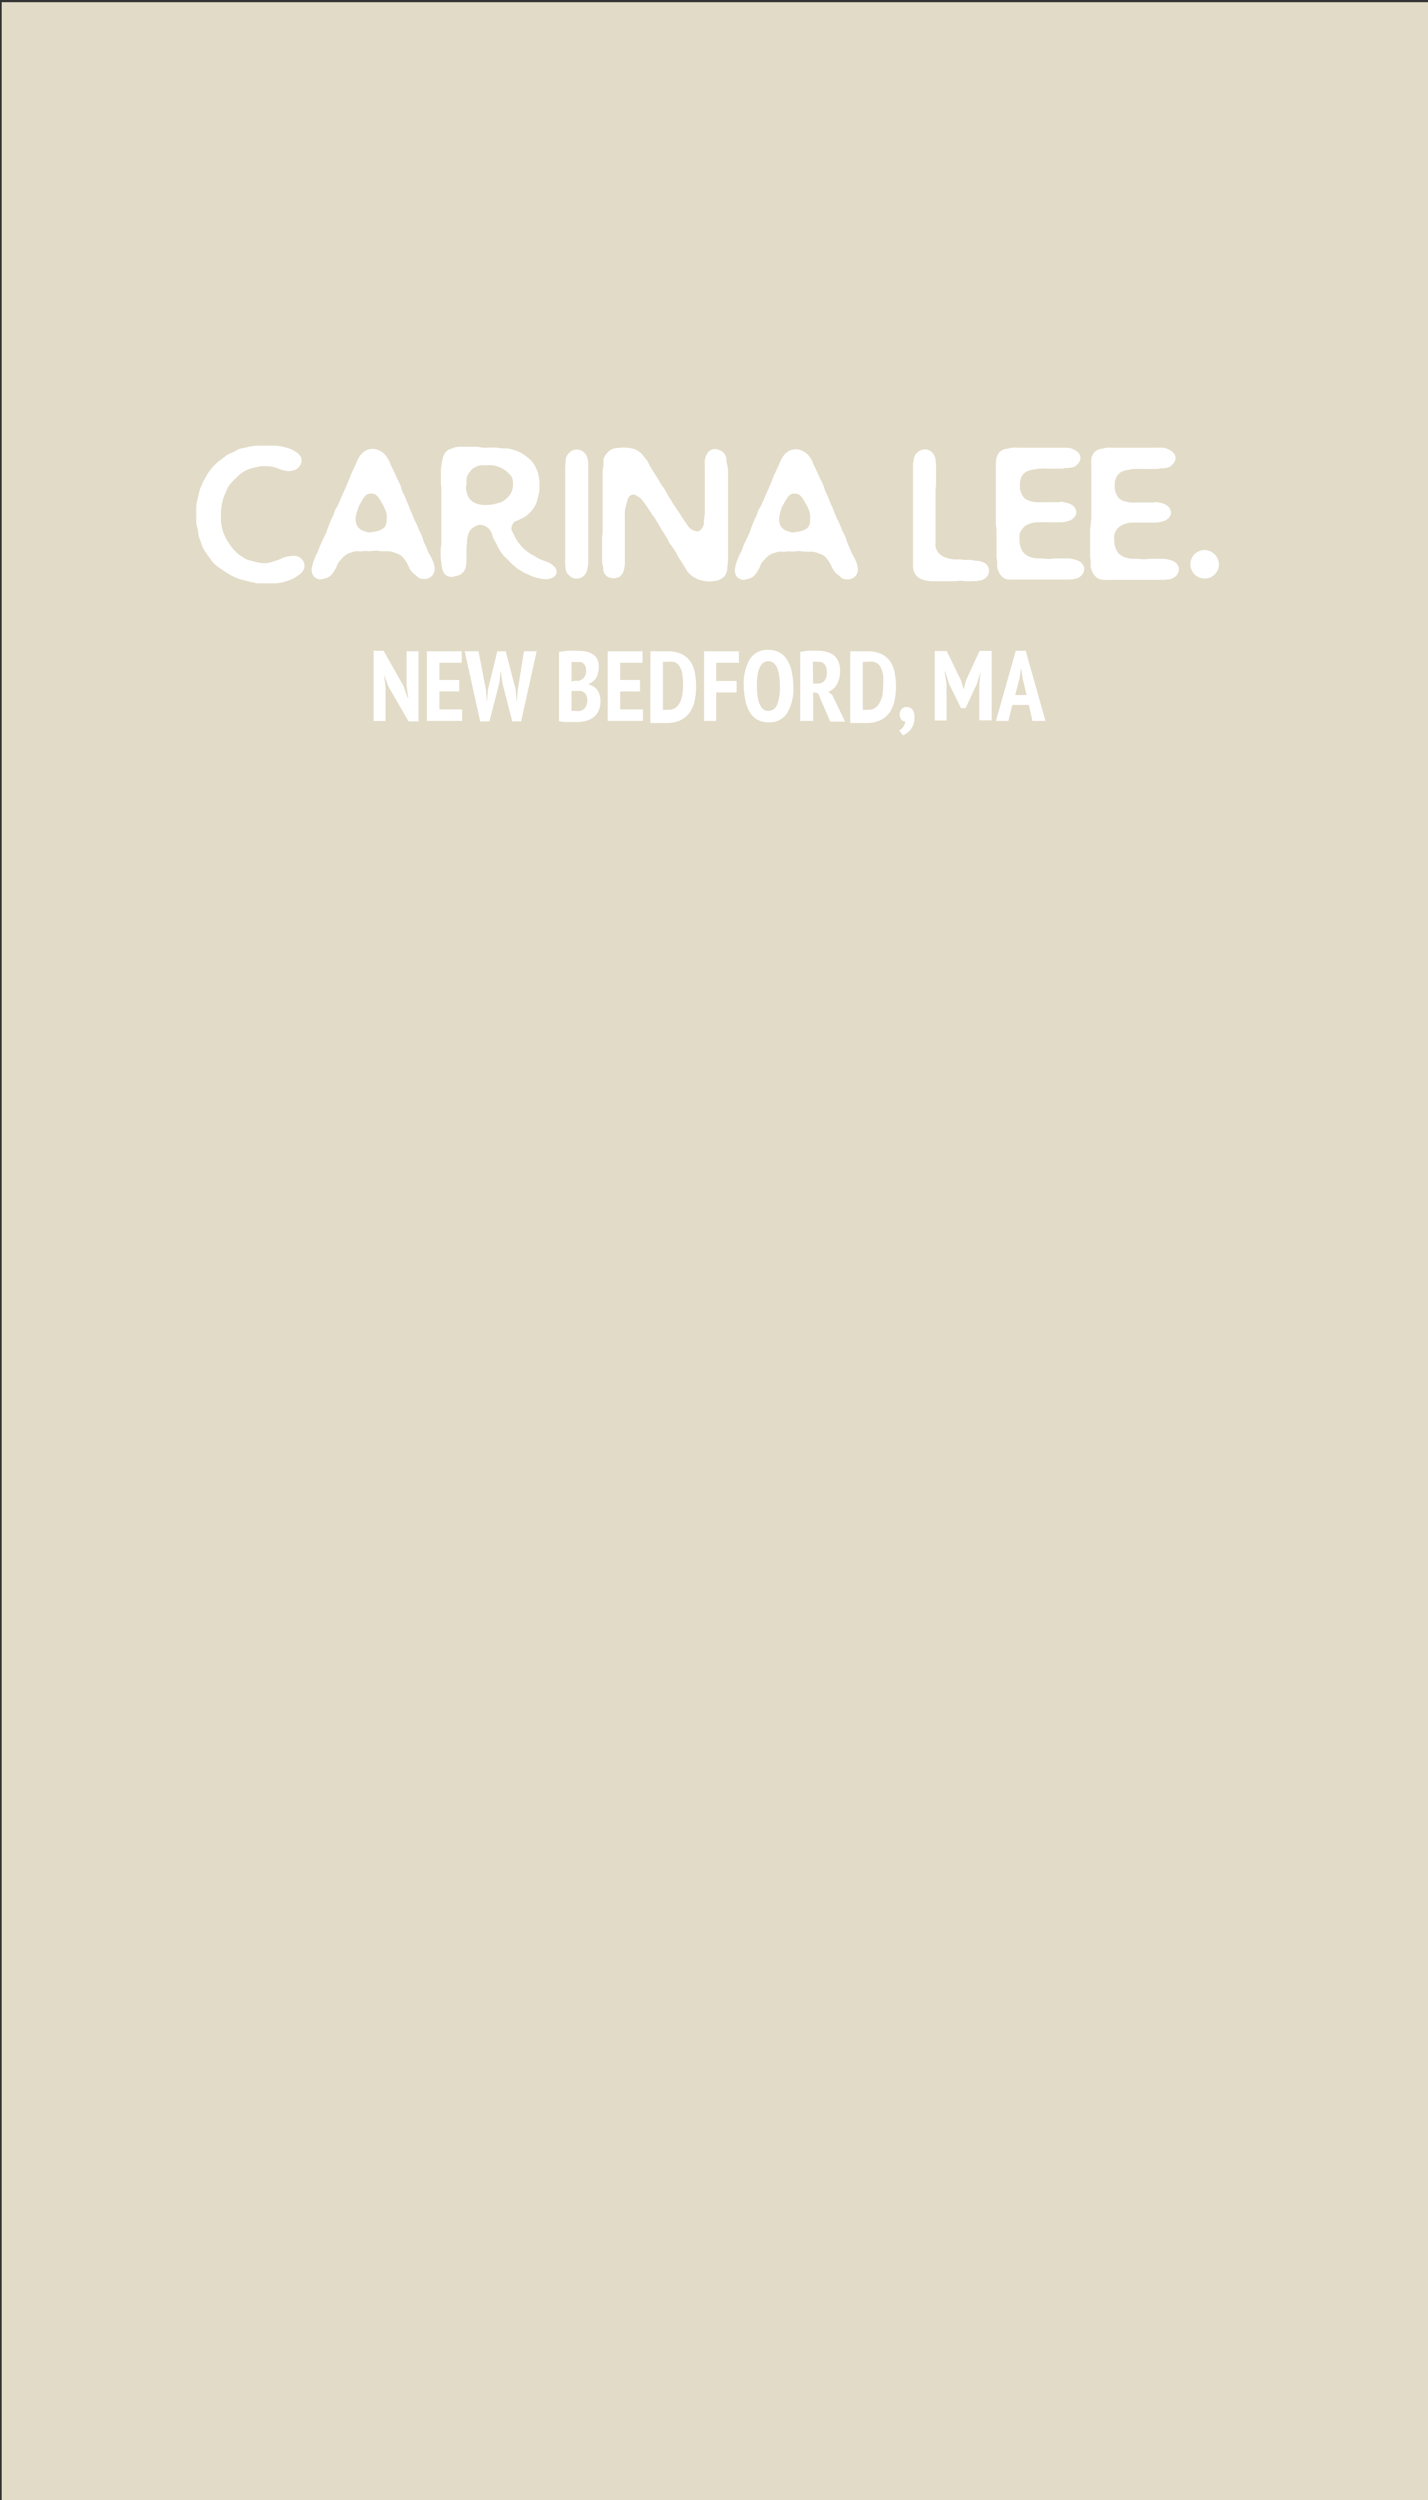 <svg id="Layer_1" data-name="Layer 1" xmlns="http://www.w3.org/2000/svg" viewBox="0 0 144 252"><rect x="0" y="0" width="144" height="252" fill="#333333" stroke="none"/><defs><style>.cls-1{fill:#e2dbc7;}.cls-2{fill:#fff;}</style></defs><rect class="cls-1" x="0.17" y="0.22" width="144" height="252"/><path class="cls-2" d="M20.06,54.11c-.06-.21-.06-.45-.11-.7a7.18,7.18,0,0,1-.16-.7c0-.22,0-.47,0-.69s0-.46,0-.7,0-.46.07-.7A6.23,6.23,0,0,1,20,50c.05-.23.09-.45.16-.67s.16-.4.26-.61a4.25,4.25,0,0,1,.31-.6,4.15,4.15,0,0,1,.35-.57c.13-.18.28-.37.43-.54l.45-.44c.16-.13.34-.24.5-.37A6,6,0,0,1,23,45.8c.18-.1.39-.16.58-.25s.36-.21.55-.29.41-.08.62-.14a6.19,6.19,0,0,1,.62-.13,5.58,5.58,0,0,1,.62-.07h.63c.16,0,.16,0,.34,0h.8a4.38,4.38,0,0,1,.77.12,3.16,3.16,0,0,1,.59.16,2.32,2.32,0,0,1,.53.24,3.52,3.52,0,0,1,.38.25,1.28,1.28,0,0,1,.34.45,1,1,0,0,1,0,.55,1.21,1.21,0,0,1-.31.47,1,1,0,0,1-.49.26,1.81,1.81,0,0,1-.58.07,5.32,5.32,0,0,1-.59-.13c-.24-.08-.47-.2-.68-.25S27.22,47,27,47a4.11,4.11,0,0,0-.68,0,4.81,4.81,0,0,0-.66.13,2.6,2.6,0,0,0-.65.2,2.89,2.89,0,0,0-.6.32,3.57,3.57,0,0,0-.52.44c-.16.16-.34.31-.47.47a4.32,4.32,0,0,0-.43.55c-.11.18-.17.41-.27.62a4,4,0,0,0-.23.61c-.06.22-.11.44-.15.67a4.77,4.77,0,0,0-.06.67c0,.24,0,.45,0,.66a2.81,2.81,0,0,0,.07.67,3.06,3.06,0,0,0,.16.63c.08.21.16.39.24.57a4.86,4.86,0,0,0,.33.54,4.86,4.86,0,0,0,.78.95,2.54,2.54,0,0,0,.5.38,2.85,2.85,0,0,0,.54.32,5.25,5.25,0,0,0,.6.16,2.93,2.93,0,0,0,.6.15,2.48,2.48,0,0,0,.78.05,4.15,4.15,0,0,0,.74-.18l.48-.16c.16-.07.3-.12.45-.2a2.29,2.29,0,0,1,.6-.14,2,2,0,0,1,.6-.05,1,1,0,0,1,.55.22.93.93,0,0,1,.36.48,1,1,0,0,1,0,.6,1.15,1.15,0,0,1-.34.48,5,5,0,0,1-.62.44,3.24,3.24,0,0,1-.7.29,3.74,3.74,0,0,1-.57.17,5.81,5.81,0,0,1-.58.09l-.6,0a5.85,5.85,0,0,1-.59,0h-.65c-.21,0-.42-.09-.63-.12a4.85,4.85,0,0,1-.63-.16,4.34,4.34,0,0,1-.62-.16,6.32,6.32,0,0,1-.6-.25,5.45,5.45,0,0,1-.57-.32c-.18-.1-.36-.23-.54-.34l-.53-.38a3.88,3.88,0,0,1-.42-.39,4.78,4.78,0,0,1-.34-.47,3.72,3.72,0,0,1-.33-.45,4.07,4.07,0,0,1-.31-.49,4.87,4.87,0,0,1-.21-.53C20.24,54.57,20.13,54.35,20.06,54.11Z"/><path class="cls-2" d="M43.83,57.36s0,0,0,0a1,1,0,0,1-.93,1s0,0-.08,0a1.32,1.32,0,0,1-.48-.06,1.28,1.28,0,0,1-.38-.29,3.72,3.72,0,0,1-.44-.38,1.86,1.86,0,0,1-.29-.48,4.28,4.28,0,0,0-.32-.59v0a3,3,0,0,0-.44-.54,2.34,2.34,0,0,0-.62-.29,2.06,2.06,0,0,0-.66-.16l-.65,0c-.21,0-.42-.06-.65-.06s-.42.05-.64.05-.43-.05-.64,0-.44,0-.65,0a2.09,2.09,0,0,0-.56.14,1.75,1.75,0,0,0-.52.23,2,2,0,0,0-.42.4,2.77,2.77,0,0,0-.37.44c-.1.18-.13.36-.21.49s-.2.33-.29.47a1.41,1.41,0,0,1-.38.39,1.48,1.48,0,0,1-.48.2,1.61,1.61,0,0,1-.56.08,1.11,1.11,0,0,1-.48-.25.85.85,0,0,1-.23-.45.92.92,0,0,1,0-.52,4.74,4.74,0,0,1,.15-.57c.06-.18.14-.36.21-.54s.21-.4.3-.63.15-.44.25-.65.19-.37.27-.57l.26-.55c.08-.19.13-.4.21-.6a3.57,3.57,0,0,0,.23-.57c.07-.18.18-.34.25-.5s.13-.37.19-.54.2-.34.28-.5a3.68,3.68,0,0,1,.21-.45,4.78,4.78,0,0,1,.19-.48c.07-.17.15-.34.23-.51l.23-.51c.08-.18.14-.35.22-.53s.12-.33.18-.49a4,4,0,0,0,.21-.47l.26-.54.23-.53a2.5,2.5,0,0,1,.49-.75,1.66,1.66,0,0,1,.53-.36,1.64,1.64,0,0,1,.62-.09,1.45,1.45,0,0,1,.6.17,2,2,0,0,1,.52.36,4.78,4.78,0,0,1,.36.49,4,4,0,0,1,.24.55l.25.5c.06.18.17.33.24.51s.14.34.23.5.17.37.26.55.11.39.19.59.18.35.26.55.15.37.23.57.18.37.24.55.15.39.23.57.14.39.24.58a6,6,0,0,0,.28.57l.24.6c.1.21.21.39.29.6s.13.42.21.62.15.34.23.52.13.34.21.52a6.48,6.48,0,0,1,.33.57c.06.16.14.34.21.52A2.55,2.55,0,0,1,43.83,57.36ZM39,51.9c0-.16-.08-.32-.15-.52a3.93,3.93,0,0,0-.34-.68,3.75,3.75,0,0,0-.41-.63.76.76,0,0,0-.6-.31.73.73,0,0,0-.65.21,2.69,2.69,0,0,0-.34.49l-.31.53c-.09.23-.16.44-.22.65a2.57,2.57,0,0,0-.12.68,1.45,1.45,0,0,0,.2.77,1.3,1.3,0,0,0,.63.44,1.91,1.91,0,0,0,.76.14s0-.05,0-.05v0a1.82,1.82,0,0,0,.86-.18,1.12,1.12,0,0,0,.54-.39,1.13,1.13,0,0,0,.13-.64A3.36,3.36,0,0,0,39,51.9Z"/><path class="cls-2" d="M56.13,57.75a.85.85,0,0,1-.44.5,1.29,1.29,0,0,1-.65.13H55v0a3,3,0,0,1-.6-.08,5.26,5.26,0,0,1-.6-.15,4.92,4.92,0,0,1-.58-.26,3.75,3.75,0,0,1-.57-.28,5.35,5.35,0,0,1-.54-.34q-.24-.2-.48-.42a4.65,4.65,0,0,1-.44-.45c-.15-.17-.33-.28-.46-.46a6.3,6.3,0,0,1-.37-.53c-.11-.18-.2-.39-.29-.57s-.23-.38-.31-.57a3.81,3.81,0,0,1-.15-.44l0,0a1.36,1.36,0,0,0-1.23-.94h0a1.69,1.69,0,0,0-.58.24,1.3,1.3,0,0,0-.46.44,1.69,1.69,0,0,0-.19.6,2.12,2.12,0,0,0-.06.57,4.17,4.17,0,0,0-.05.52s0,0,0,0v.07c0,.11,0,.24,0,.37s0,.44,0,.67a5,5,0,0,1-.05.65v0h0a.07.07,0,0,1,0,.05,1.86,1.86,0,0,1-.08.26,1,1,0,0,1-.41.53,1,1,0,0,1-.65.2v.06A1.14,1.14,0,0,1,45,58a1.09,1.09,0,0,1-.39-.6,3.17,3.17,0,0,1-.1-.64,6.47,6.47,0,0,1-.07-.65v-.71c0-.21.07-.42.07-.65s0-.41,0-.6v-1.3c0-.29,0-.29,0-.58v-.62c0-.26,0-.28,0-.55v0h0c0-.29,0-.29,0-.59s0-.42,0-.63,0-.41,0-.6-.05-.41-.05-.62v0c0-.21,0-.4,0-.6s0-.42,0-.61v-.07a5.17,5.17,0,0,1,.07-.55,4.48,4.48,0,0,1,.1-.55,1.82,1.82,0,0,1,.19-.54,1.21,1.21,0,0,1,.39-.39,1.56,1.56,0,0,1,.54-.18s0-.06.08-.06a2.35,2.35,0,0,1,.6-.08c.16,0,.16,0,.31,0l.65,0h.65c.21,0,.42.08.65.09a3.11,3.11,0,0,0,.61,0H50a4.38,4.38,0,0,1,.62.08c.19,0,.39,0,.6,0a5.39,5.39,0,0,1,.6.16,3.75,3.75,0,0,1,.73.3,3.44,3.44,0,0,1,.63.44,3,3,0,0,1,.52.48,3.56,3.56,0,0,1,.36.62,2.73,2.73,0,0,1,.23.66,4.72,4.72,0,0,1,.11.74,2.68,2.68,0,0,1,0,.4c0,.13,0,.26,0,.39a6,6,0,0,1-.15.71,3.65,3.65,0,0,1-.16.59,2.35,2.35,0,0,1-.29.54,4.42,4.42,0,0,1-.39.47,3.14,3.14,0,0,1-.47.39,5.43,5.43,0,0,1-.54.27,3,3,0,0,1-.52.23,1.09,1.09,0,0,0-.31.78,1.27,1.27,0,0,0,.15.31c.08.16.15.34.24.5s.18.33.29.49l.36.44a6.58,6.58,0,0,0,.57.5,3.46,3.46,0,0,0,.63.39c.2.11.39.26.62.36l.67.26a1.26,1.26,0,0,1,.45.22,1.9,1.9,0,0,1,.41.34A.81.81,0,0,1,56.13,57.75ZM47,49a2.62,2.62,0,0,0,0,.28,3.9,3.9,0,0,0,.13.57,1.22,1.22,0,0,0,.31.53,1.46,1.46,0,0,0,.54.36,2.88,2.88,0,0,0,.63.15,2.81,2.81,0,0,0,.65,0,3.08,3.08,0,0,0,.63-.09c.2-.05.41-.1.62-.17a2.08,2.08,0,0,0,.42-.26,2.86,2.86,0,0,0,.37-.34,1.6,1.6,0,0,0,.36-.68,1.63,1.63,0,0,0,.07-.5c0-.07,0-.13,0-.2a1.92,1.92,0,0,0-.11-.56,2.62,2.62,0,0,0-.39-.43,2,2,0,0,0-.44-.35,2.25,2.25,0,0,0-.54-.26,2.59,2.59,0,0,0-.58-.15,4.14,4.14,0,0,0-.62,0h-.18c-.13,0-.24,0-.36,0a1.86,1.86,0,0,0-.64.21,1.45,1.45,0,0,0-.51.47,1.89,1.89,0,0,0-.31.6,3.82,3.82,0,0,0,0,.57Z"/><path class="cls-2" d="M57,49.78c0-.18,0-.38,0-.56V48.1c0-.19,0-.37,0-.57A5.24,5.24,0,0,1,57,47l.05-.52c0-.1,0-.1,0-.2a1.21,1.21,0,0,1,.47-.74,1,1,0,0,1,.86-.2,1.05,1.05,0,0,1,.71.51,1.74,1.74,0,0,1,.23.87c0,.2,0,.41,0,.6s0,.41,0,.62,0,.47,0,.72,0,.47,0,.69,0,.49,0,.72,0,.47,0,.71,0,.28,0,.55,0,.28,0,.57v.55c0,.28,0,.28,0,.56s0,.4,0,.61v.6c0,.2,0,.41,0,.6s0,.41,0,.62,0,.41,0,.6v.6a4,4,0,0,1-.1.75,1.1,1.1,0,0,1-.34.65,1,1,0,0,1-.7.28,1.33,1.33,0,0,1-.19,0,1,1,0,0,1-.57-.3,1,1,0,0,1-.37-.55,4.29,4.29,0,0,1-.05-.65,5.76,5.76,0,0,1,0-.63c0-.23,0-.44,0-.67s0-.43,0-.65V53.51c0-.23,0-.46,0-.67s0-.43,0-.66,0-.36,0-.73,0-.38,0-.75S57,50.25,57,49.78Z"/><path class="cls-2" d="M73.42,47.41v.64c0,.22,0,.43,0,.64V50c0,.21,0,.44,0,.65s0,.43,0,.64,0,.42,0,.63,0,.42,0,.63,0,.44,0,.65,0,.42,0,.64,0,.42,0,.63v.63c0,.21,0,.42,0,.65s0,.42,0,.63a6.48,6.48,0,0,1-.08.77v.23a2.37,2.37,0,0,1-.18.55,1.21,1.21,0,0,1-.41.4,1.4,1.4,0,0,1-.55.21,3.58,3.58,0,0,1-.72.07,3.39,3.39,0,0,1-.89-.15,1.6,1.6,0,0,1-.5-.21,2.25,2.25,0,0,1-.46-.32,2.41,2.41,0,0,1-.37-.41c-.1-.16-.18-.32-.28-.47l-.29-.47c-.1-.15-.21-.29-.31-.46s-.14-.32-.24-.48-.21-.29-.31-.46-.21-.27-.31-.43-.16-.35-.26-.51-.21-.32-.32-.49l-.29-.48-.3-.51c-.09-.17-.21-.34-.3-.5s-.25-.32-.35-.49-.21-.34-.32-.5L65,50.73a5.37,5.37,0,0,0-.49-.6c-.05,0-.1,0-.15-.05a.71.71,0,0,0-.63-.21.68.68,0,0,0-.44.49c-.06.21-.11.41-.16.6s-.1.41-.12.6,0,.44,0,.63,0,.39,0,.59v.6c0,.19,0,.39,0,.6s0,.39,0,.59v1.34c0,.26,0,.51,0,.77v.08a2.44,2.44,0,0,1-.11.73,1.09,1.09,0,0,1-.36.6,1.06,1.06,0,0,1-.67.19,1.15,1.15,0,0,1-.66-.18,1.17,1.17,0,0,1-.37-.58.68.68,0,0,1,0-.23v-.06a3.37,3.37,0,0,1-.12-.55c0-.18,0-.36,0-.56s0-.42,0-.63v-.63c0-.21,0-.41,0-.62s.05-.42.05-.63,0-.43,0-.64,0-.29,0-.58,0-.31,0-.6v-.52c0-.28,0-.28,0-.54s0-.44,0-.65v-.65c0-.22,0-.43,0-.66s0-.44,0-.65,0-.44,0-.67a5.81,5.81,0,0,1,.09-.58,3.73,3.73,0,0,1,0-.59,1.45,1.45,0,0,1,.41-.66,1.36,1.36,0,0,1,.65-.42,4.74,4.74,0,0,1,.67-.07,3.69,3.69,0,0,1,.66,0,5.09,5.09,0,0,1,.68.12,2.35,2.35,0,0,1,.54.29,1.76,1.76,0,0,1,.42.44l.37.45c.12.18.17.38.28.54l.36.6c.13.19.26.39.37.58l.36.6c.11.2.26.36.37.54s.2.37.31.55l.16.28c.12.18.23.36.34.55s.25.34.36.54.24.34.36.53l.34.54c.1.16.21.31.31.45s.21.31.32.44a1.27,1.27,0,0,0,.62.36.45.45,0,0,0,.45-.05,1.13,1.13,0,0,0,.42-.8.71.71,0,0,1,0-.21c0-.22.07-.44.08-.63s0-.42,0-.63,0-.46,0-.69,0-.47,0-.69,0-.46,0-.69,0-.45,0-.68,0-.45,0-.68c0-.44,0-.44,0-.86a5.05,5.05,0,0,1,0-.52,2.16,2.16,0,0,1,.15-.5,1,1,0,0,1,.29-.42,1.2,1.2,0,0,1,.47-.22,1.11,1.11,0,0,1,.5.09.87.87,0,0,1,.44.24,1.07,1.07,0,0,1,.33.65l0,.27A6.08,6.08,0,0,1,73.42,47.41Z"/><path class="cls-2" d="M86.51,57.36s0,0,0,0a1,1,0,0,1-.25.71,1,1,0,0,1-.68.33s0,0-.08,0a1.38,1.38,0,0,1-.49-.06c-.15-.05-.24-.18-.37-.29a3.72,3.72,0,0,1-.44-.38,1.86,1.86,0,0,1-.29-.48,5.82,5.82,0,0,0-.33-.59v0a2.6,2.6,0,0,0-.44-.54,2.14,2.14,0,0,0-.61-.29,2.06,2.06,0,0,0-.67-.16l-.65,0c-.21,0-.42-.06-.65-.06s-.42.05-.63.05-.44-.05-.65,0-.44,0-.65,0a2.12,2.12,0,0,0-.55.14,1.64,1.64,0,0,0-.52.23,2,2,0,0,0-.42.4,2.36,2.36,0,0,0-.38.44c-.09.18-.13.36-.21.49a4.83,4.83,0,0,1-.29.47,1.37,1.37,0,0,1-.37.39,1.44,1.44,0,0,1-.49.2,1.56,1.56,0,0,1-.55.08,1.2,1.2,0,0,1-.49-.25.92.92,0,0,1-.23-.45,1.14,1.14,0,0,1,0-.52,4.74,4.74,0,0,1,.15-.57c.06-.18.15-.36.21-.54s.21-.4.31-.63.14-.44.24-.65.2-.37.28-.57l.26-.55c.08-.19.13-.4.21-.6s.16-.37.23-.57.17-.34.24-.5.13-.37.19-.54.2-.34.28-.5.13-.31.21-.45.12-.31.2-.48.14-.34.22-.51a4.49,4.49,0,0,0,.23-.51l.23-.53c.06-.15.11-.33.18-.49s.14-.31.21-.47l.26-.54c.08-.18.14-.35.23-.53a2.68,2.68,0,0,1,.48-.75,1.7,1.7,0,0,1,.54-.36,1.58,1.58,0,0,1,.62-.09,1.49,1.49,0,0,1,.6.17,2.21,2.21,0,0,1,.52.36,3.59,3.59,0,0,1,.35.49,4,4,0,0,1,.25.55l.24.5c.06.18.18.33.24.51s.15.34.23.5.18.37.26.55.11.39.2.59.17.35.25.55.15.37.23.57.18.37.25.55.14.39.22.57.15.39.25.58.18.38.27.57l.25.6c.09.21.21.39.29.6s.13.42.21.62.15.34.23.52.13.34.21.52a6.38,6.38,0,0,1,.32.57c.07.16.15.34.21.52A3.37,3.37,0,0,1,86.51,57.36ZM81.7,51.9a5.19,5.19,0,0,0-.14-.52,4.86,4.86,0,0,0-.35-.68,4.4,4.4,0,0,0-.4-.63.79.79,0,0,0-.6-.31.73.73,0,0,0-.65.21,2.27,2.27,0,0,0-.34.49c-.12.18-.21.35-.31.53s-.16.44-.23.65a3,3,0,0,0-.11.68,1.44,1.44,0,0,0,.19.77,1.29,1.29,0,0,0,.64.44,1.88,1.88,0,0,0,.76.14s0-.05,0-.05v0a1.82,1.82,0,0,0,.86-.18.91.91,0,0,0,.66-1A3.36,3.36,0,0,0,81.7,51.9Z"/><path class="cls-2" d="M93,58.41a1.15,1.15,0,0,1-.52-.32,1.31,1.31,0,0,1-.34-.52,1.74,1.74,0,0,1-.07-.62c0-.19,0-.37,0-.55s0-.33,0-.65,0-.32,0-.65,0-.34,0-.66v-.65c0-.33,0-.33,0-.65s0-.34,0-.67,0-.32,0-.65v-.65c0-.32,0-.32,0-.65v-1.2c0-.19,0-.39,0-.58s0-.41,0-.6,0-.39,0-.59,0-.4,0-.6,0-.32.06-.52a1.52,1.52,0,0,1,.12-.5,1,1,0,0,1,.34-.38.89.89,0,0,1,.43-.22,1,1,0,0,1,.51,0,1.08,1.08,0,0,1,.45.26,1.3,1.3,0,0,1,.36.72l.05.65a4.74,4.74,0,0,1,0,.65v.6c0,.21,0,.4,0,.6s-.05.4-.05.6,0,.4,0,.6,0,.39,0,.6v.6c0,.2,0,.39,0,.6s0,.39,0,.59,0,.29,0,.58v.58c0,.3,0,.3,0,.59s0,.32,0,.49a2.61,2.61,0,0,0,0,.48,1.68,1.68,0,0,0,.25.54,1.6,1.6,0,0,0,.43.39,1.65,1.65,0,0,0,.54.21,2.64,2.64,0,0,0,.68.13c.26,0,.26,0,.5,0s.33.05.49.05.33,0,.49,0a2.69,2.69,0,0,1,.57.07,4.87,4.87,0,0,1,.55.06,1.92,1.92,0,0,1,.44.17.92.92,0,0,1,.44.63,1,1,0,0,1-.2.76,1.16,1.16,0,0,1-.7.38,4.93,4.93,0,0,1-.73.08c-.19,0-.4,0-.61,0s-.43-.05-.64-.05-.42.05-.61.05h-.64c-.29,0-.58,0-.89,0s-.44,0-.88,0c-.11,0-.22-.05-.34-.05A2.15,2.15,0,0,1,93,58.41Z"/><path class="cls-2" d="M101.3,58.32a1.47,1.47,0,0,1-.5-.52,1.67,1.67,0,0,1-.24-.67,3.31,3.31,0,0,1,0-.42c0-.21-.07-.42-.07-.65s0-.44,0-.65,0-.44,0-.67,0-.43,0-.65,0-.43,0-.65-.07-.43-.07-.66,0-.44,0-.65v-.65c0-.23,0-.44,0-.67s0-.43,0-.65,0-.43,0-.64v-.67c0-.21,0-.44,0-.65s0-.44,0-.65,0-.44,0-.66a4.26,4.26,0,0,1,.05-.64,1.48,1.48,0,0,1,.34-.7,1.34,1.34,0,0,1,.7-.32c.16,0,.34-.08.54-.1a3.35,3.35,0,0,1,.55,0h0c.21,0,.43,0,.62,0h1.27c.19,0,.4,0,.61,0l.64,0,.61,0c.22,0,.43,0,.64,0l.48,0a2,2,0,0,1,.49.05,1.8,1.8,0,0,1,.46.21,1.07,1.07,0,0,1,.4.34.88.88,0,0,1,.13.52.93.93,0,0,1-.21.45,1.07,1.07,0,0,1-.37.33,2,2,0,0,1-.86.14c-.2,0-.2.07-.38.07s-.35,0-.53,0l-.52,0h-.54a5.23,5.23,0,0,0-.68,0c-.23,0-.44.06-.68.1a2.05,2.05,0,0,0-.7.21,1.3,1.3,0,0,0-.49.55,1.8,1.8,0,0,0-.14.71c0,.05,0,.12,0,.17s0,.16,0,.24a1.74,1.74,0,0,0,.15.52,1.62,1.62,0,0,0,.28.45,1.41,1.41,0,0,0,.48.28,3.56,3.56,0,0,0,.68.15,5.68,5.68,0,0,0,.72,0l.57,0h.57l.55,0s0-.05.06-.05a4.3,4.3,0,0,1,.46.07,1.94,1.94,0,0,1,.53.16,1.07,1.07,0,0,1,.44.32,1,1,0,0,1,.2.52.86.86,0,0,1-.2.49,1.13,1.13,0,0,1-.4.31,3.14,3.14,0,0,1-.49.15,3.07,3.07,0,0,1-.52.06c-.1,0-.1,0-.2,0s-.43,0-.66,0-.46,0-.68,0a4,4,0,0,0-.6,0c-.2,0-.39,0-.61.05a2.12,2.12,0,0,0-.6.2,1.29,1.29,0,0,0-.48.4,1.73,1.73,0,0,0-.3.59c0,.18,0,.4,0,.65a2,2,0,0,0,.15.68,1.36,1.36,0,0,0,.34.57,1.71,1.71,0,0,0,.57.35,2.57,2.57,0,0,0,.92.15l.17,0c.29,0,.56.05.86.05s.47-.05.69-.05h.72l.55,0c.18,0,.36.06.55.1a2.07,2.07,0,0,1,.42.14,1,1,0,0,1,.59.7,1,1,0,0,1-.36.85,1.17,1.17,0,0,1-.65.29l-.47.05h-1.62c-.33,0-.33,0-.65,0s-.33,0-.65,0h-1.33c-.2,0-.39,0-.59,0l-.6,0s0,0,0,0a4.52,4.52,0,0,1-.52,0A1.9,1.9,0,0,1,101.3,58.32Z"/><path class="cls-2" d="M110.74,58.32a1.49,1.49,0,0,1-.51-.52,1.67,1.67,0,0,1-.24-.67,3.31,3.31,0,0,1,0-.42c0-.21-.06-.42-.06-.65s0-.44,0-.65,0-.44,0-.67,0-.43,0-.65,0-.43,0-.65S110,53,110,52.78s.05-.44.05-.65v-.65c0-.23,0-.44,0-.67s0-.43,0-.65,0-.43,0-.64v-.67c0-.21,0-.44,0-.65s0-.44,0-.65,0-.44,0-.66a3.26,3.26,0,0,1,0-.64,1.4,1.4,0,0,1,.34-.7,1.34,1.34,0,0,1,.69-.32c.17,0,.35-.08.54-.1a3.37,3.37,0,0,1,.55,0h0c.21,0,.42,0,.62,0h1.26c.2,0,.41,0,.62,0l.63,0,.62,0c.21,0,.42,0,.63,0a4,4,0,0,1,.49,0,2.09,2.09,0,0,1,.49.05,1.62,1.62,0,0,1,.45.21,1.11,1.11,0,0,1,.41.34.76.76,0,0,1-.09,1,1,1,0,0,1-.37.33,2,2,0,0,1-.86.14c-.19,0-.19.07-.37.07s-.36,0-.54,0l-.52,0h-.53a5.31,5.31,0,0,0-.69,0c-.22,0-.43.06-.68.1a2,2,0,0,0-.69.21,1.24,1.24,0,0,0-.49.55,1.64,1.64,0,0,0-.15.71c0,.05,0,.12,0,.17s0,.16,0,.24a1.73,1.73,0,0,0,.14.52,1.89,1.89,0,0,0,.28.45,1.37,1.37,0,0,0,.49.28,3.56,3.56,0,0,0,.68.15,5.53,5.53,0,0,0,.71,0l.57,0h.57l.55,0s0-.05.07-.05a4.14,4.14,0,0,1,.45.07,2,2,0,0,1,.54.16,1.22,1.22,0,0,1,.44.32,1.13,1.13,0,0,1,.19.52.92.92,0,0,1-.19.49,1.17,1.17,0,0,1-.41.31,3.14,3.14,0,0,1-.49.15,3.07,3.07,0,0,1-.52.06c-.09,0-.09,0-.19,0s-.44,0-.67,0-.45,0-.68,0a4,4,0,0,0-.6,0c-.19,0-.39,0-.6.05a1.92,1.92,0,0,0-.6.2,1.41,1.41,0,0,0-.49.4,1.55,1.55,0,0,0-.29.59,6,6,0,0,0,0,.65,2.17,2.17,0,0,0,.14.68,1.36,1.36,0,0,0,.34.57,1.82,1.82,0,0,0,.57.35,2.59,2.59,0,0,0,.93.15l.16,0c.29,0,.57.05.86.05s.47-.05.7-.05h.71l.55,0c.18,0,.36.06.56.1a2.58,2.58,0,0,1,.42.14,1,1,0,0,1,.58.7,1,1,0,0,1-.35.85,1.21,1.21,0,0,1-.65.29l-.47.05H115.8c-.32,0-.32,0-.65,0s-.32,0-.65,0h-1.33l-.58,0-.6,0s0,0,0,0a4.35,4.35,0,0,1-.51,0A1.85,1.85,0,0,1,110.74,58.32Z"/><path class="cls-2" d="M122.92,56.87a1.44,1.44,0,1,1-1.47-1.43A1.49,1.49,0,0,1,122.92,56.87Z"/><path class="cls-2" d="M39.18,69.22,38.72,68h0l.16,1.21v3.47h-1.2V65.6h1l2,3.53.43,1.21h.06L41,69.15v-3.5h1.2v7.07h-1Z"/><path class="cls-2" d="M43.05,65.65h3.51v1.16H44.31v1.73h2V69.7h-2v1.81H46.6v1.16H43.05Z"/><path class="cls-2" d="M49,69.51l.1,1.26h0l.11-1.28.94-3.84H51L52,69.51l.11,1.26h0l.11-1.28.62-3.84h1.28l-1.57,7.07h-.89l-1-3.87-.14-1.09h-.05l-.12,1.1-1,3.86h-.93l-1.56-7.07h1.39Z"/><path class="cls-2" d="M60.38,67.28a2.22,2.22,0,0,1-.06.51,1.62,1.62,0,0,1-.17.48,1.37,1.37,0,0,1-.78.66V69a1.77,1.77,0,0,1,.45.18,1.19,1.19,0,0,1,.38.33,1.56,1.56,0,0,1,.25.5,2,2,0,0,1,.1.69,2.1,2.1,0,0,1-.19.94,1.72,1.72,0,0,1-.5.65,2.14,2.14,0,0,1-.74.37,3.19,3.19,0,0,1-.89.12h-.36l-.47,0-.53,0a3.44,3.44,0,0,1-.5-.09V65.7c.22,0,.49-.07.82-.1s.64,0,1,0a5.73,5.73,0,0,1,.85.07,2.14,2.14,0,0,1,.71.26,1.39,1.39,0,0,1,.49.53A1.82,1.82,0,0,1,60.38,67.28Zm-2.46,1.35.26,0,.23,0a1.11,1.11,0,0,0,.5-.36,1,1,0,0,0,.2-.65,1.13,1.13,0,0,0-.07-.44.67.67,0,0,0-.19-.29.69.69,0,0,0-.28-.15,1.36,1.36,0,0,0-.36,0,3.59,3.59,0,0,0-.58,0v1.95Zm.34,3.05a.93.93,0,0,0,.69-.27,1.33,1.33,0,0,0,.18-1.32.73.73,0,0,0-.24-.3.79.79,0,0,0-.34-.14,2.73,2.73,0,0,0-.41,0h-.51v2a1.31,1.31,0,0,0,.28,0Z"/><path class="cls-2" d="M61.28,65.65h3.51v1.16H62.54v1.73h2V69.7h-2v1.81h2.29v1.16H61.28Z"/><path class="cls-2" d="M65.59,65.65l.41,0,.46,0,.45,0h.39a3.32,3.32,0,0,1,1.39.26,2.19,2.19,0,0,1,.89.72,2.78,2.78,0,0,1,.48,1.12,7.59,7.59,0,0,1,0,2.85,3.21,3.21,0,0,1-.48,1.17,2.49,2.49,0,0,1-.92.81,3.21,3.21,0,0,1-1.47.3h-.35l-.46,0-.46,0-.34,0Zm1.84,1.06h-.32l-.26,0v4.84h.53a1.26,1.26,0,0,0,.75-.21,1.43,1.43,0,0,0,.45-.57,2.68,2.68,0,0,0,.23-.8,6,6,0,0,0,.07-1,6.44,6.44,0,0,0-.06-.89,2.18,2.18,0,0,0-.21-.76,1.24,1.24,0,0,0-.44-.52A1.27,1.27,0,0,0,67.43,66.71Z"/><path class="cls-2" d="M71,65.65h3.51v1.16H72.22v1.83h2.06V69.8H72.22v2.87H71Z"/><path class="cls-2" d="M75,69.16a5,5,0,0,1,.61-2.72,2.08,2.08,0,0,1,1.87-.93,2.32,2.32,0,0,1,1.12.26,2.07,2.07,0,0,1,.77.73,3.64,3.64,0,0,1,.45,1.15A7.05,7.05,0,0,1,80,69.16a4.87,4.87,0,0,1-.62,2.72,2.1,2.1,0,0,1-1.86.93,2.33,2.33,0,0,1-1.13-.26,2.07,2.07,0,0,1-.77-.73,3.63,3.63,0,0,1-.44-1.15A7.68,7.68,0,0,1,75,69.16Zm1.33,0a6.27,6.27,0,0,0,.06,1,2.78,2.78,0,0,0,.2.78,1.49,1.49,0,0,0,.35.53.83.83,0,0,0,.54.19.92.92,0,0,0,.87-.6,4.59,4.59,0,0,0,.29-1.89,7.54,7.54,0,0,0-.06-1,4,4,0,0,0-.19-.79,1.38,1.38,0,0,0-.36-.53.81.81,0,0,0-.55-.2C76.7,66.67,76.32,67.5,76.32,69.16Z"/><path class="cls-2" d="M80.7,65.72a7.13,7.13,0,0,1,.88-.13c.31,0,.58,0,.81,0a3.86,3.86,0,0,1,.84.09A1.84,1.84,0,0,1,84,66a1.62,1.62,0,0,1,.51.61,2.16,2.16,0,0,1,.2,1,2.68,2.68,0,0,1-.32,1.38,1.61,1.61,0,0,1-.87.74l.4.32,1.3,2.69H83.72L82.5,69.9,82,69.77v2.9H80.7ZM82,68.91h.43a.88.88,0,0,0,.71-.29,1.34,1.34,0,0,0,.24-.88,1.29,1.29,0,0,0-.2-.74.71.71,0,0,0-.63-.29H82.2a1.19,1.19,0,0,0-.24,0Z"/><path class="cls-2" d="M85.74,65.65l.4,0,.46,0,.46,0h.39a3.32,3.32,0,0,1,1.39.26,2.19,2.19,0,0,1,.89.72,2.93,2.93,0,0,1,.48,1.12,7.32,7.32,0,0,1,0,2.85,3.38,3.38,0,0,1-.47,1.17,2.45,2.45,0,0,1-.93.81,3.13,3.13,0,0,1-1.46.3H87l-.46,0-.46,0-.34,0Zm1.84,1.06h-.32l-.26,0v4.84h.53a1.22,1.22,0,0,0,.74-.21,1.37,1.37,0,0,0,.46-.57A2.68,2.68,0,0,0,89,70a7.5,7.5,0,0,0,.06-1,6.46,6.46,0,0,0,0-.89,2.72,2.72,0,0,0-.21-.76,1.24,1.24,0,0,0-.44-.52A1.29,1.29,0,0,0,87.58,66.71Z"/><path class="cls-2" d="M90.73,72a.69.69,0,0,1,.2-.54.68.68,0,0,1,.5-.19.71.71,0,0,1,.59.27,1.26,1.26,0,0,1,.2.75,2.2,2.2,0,0,1-.12.76,2.32,2.32,0,0,1-.31.54,2,2,0,0,1-.38.34,2.14,2.14,0,0,1-.36.19l-.37-.48a1.16,1.16,0,0,0,.41-.39,1,1,0,0,0,.2-.53.5.5,0,0,1-.39-.17A.77.77,0,0,1,90.73,72Z"/><path class="cls-2" d="M98.75,69.05l.14-1.34h0l-.37,1.2-1.15,2.47H96.9L95.69,68.9l-.37-1.21h-.06L95.45,69v3.63H94.26v-7h1.21l1.46,3,.24.87h0l.23-.89,1.38-3H100v7H98.75Z"/><path class="cls-2" d="M103.75,71.06h-1.66l-.41,1.61h-1.25l2-7.07h1l2,7.07h-1.32Zm-1.38-1h1.16l-.4-1.63-.16-1.1h0l-.17,1.11Z"/></svg>